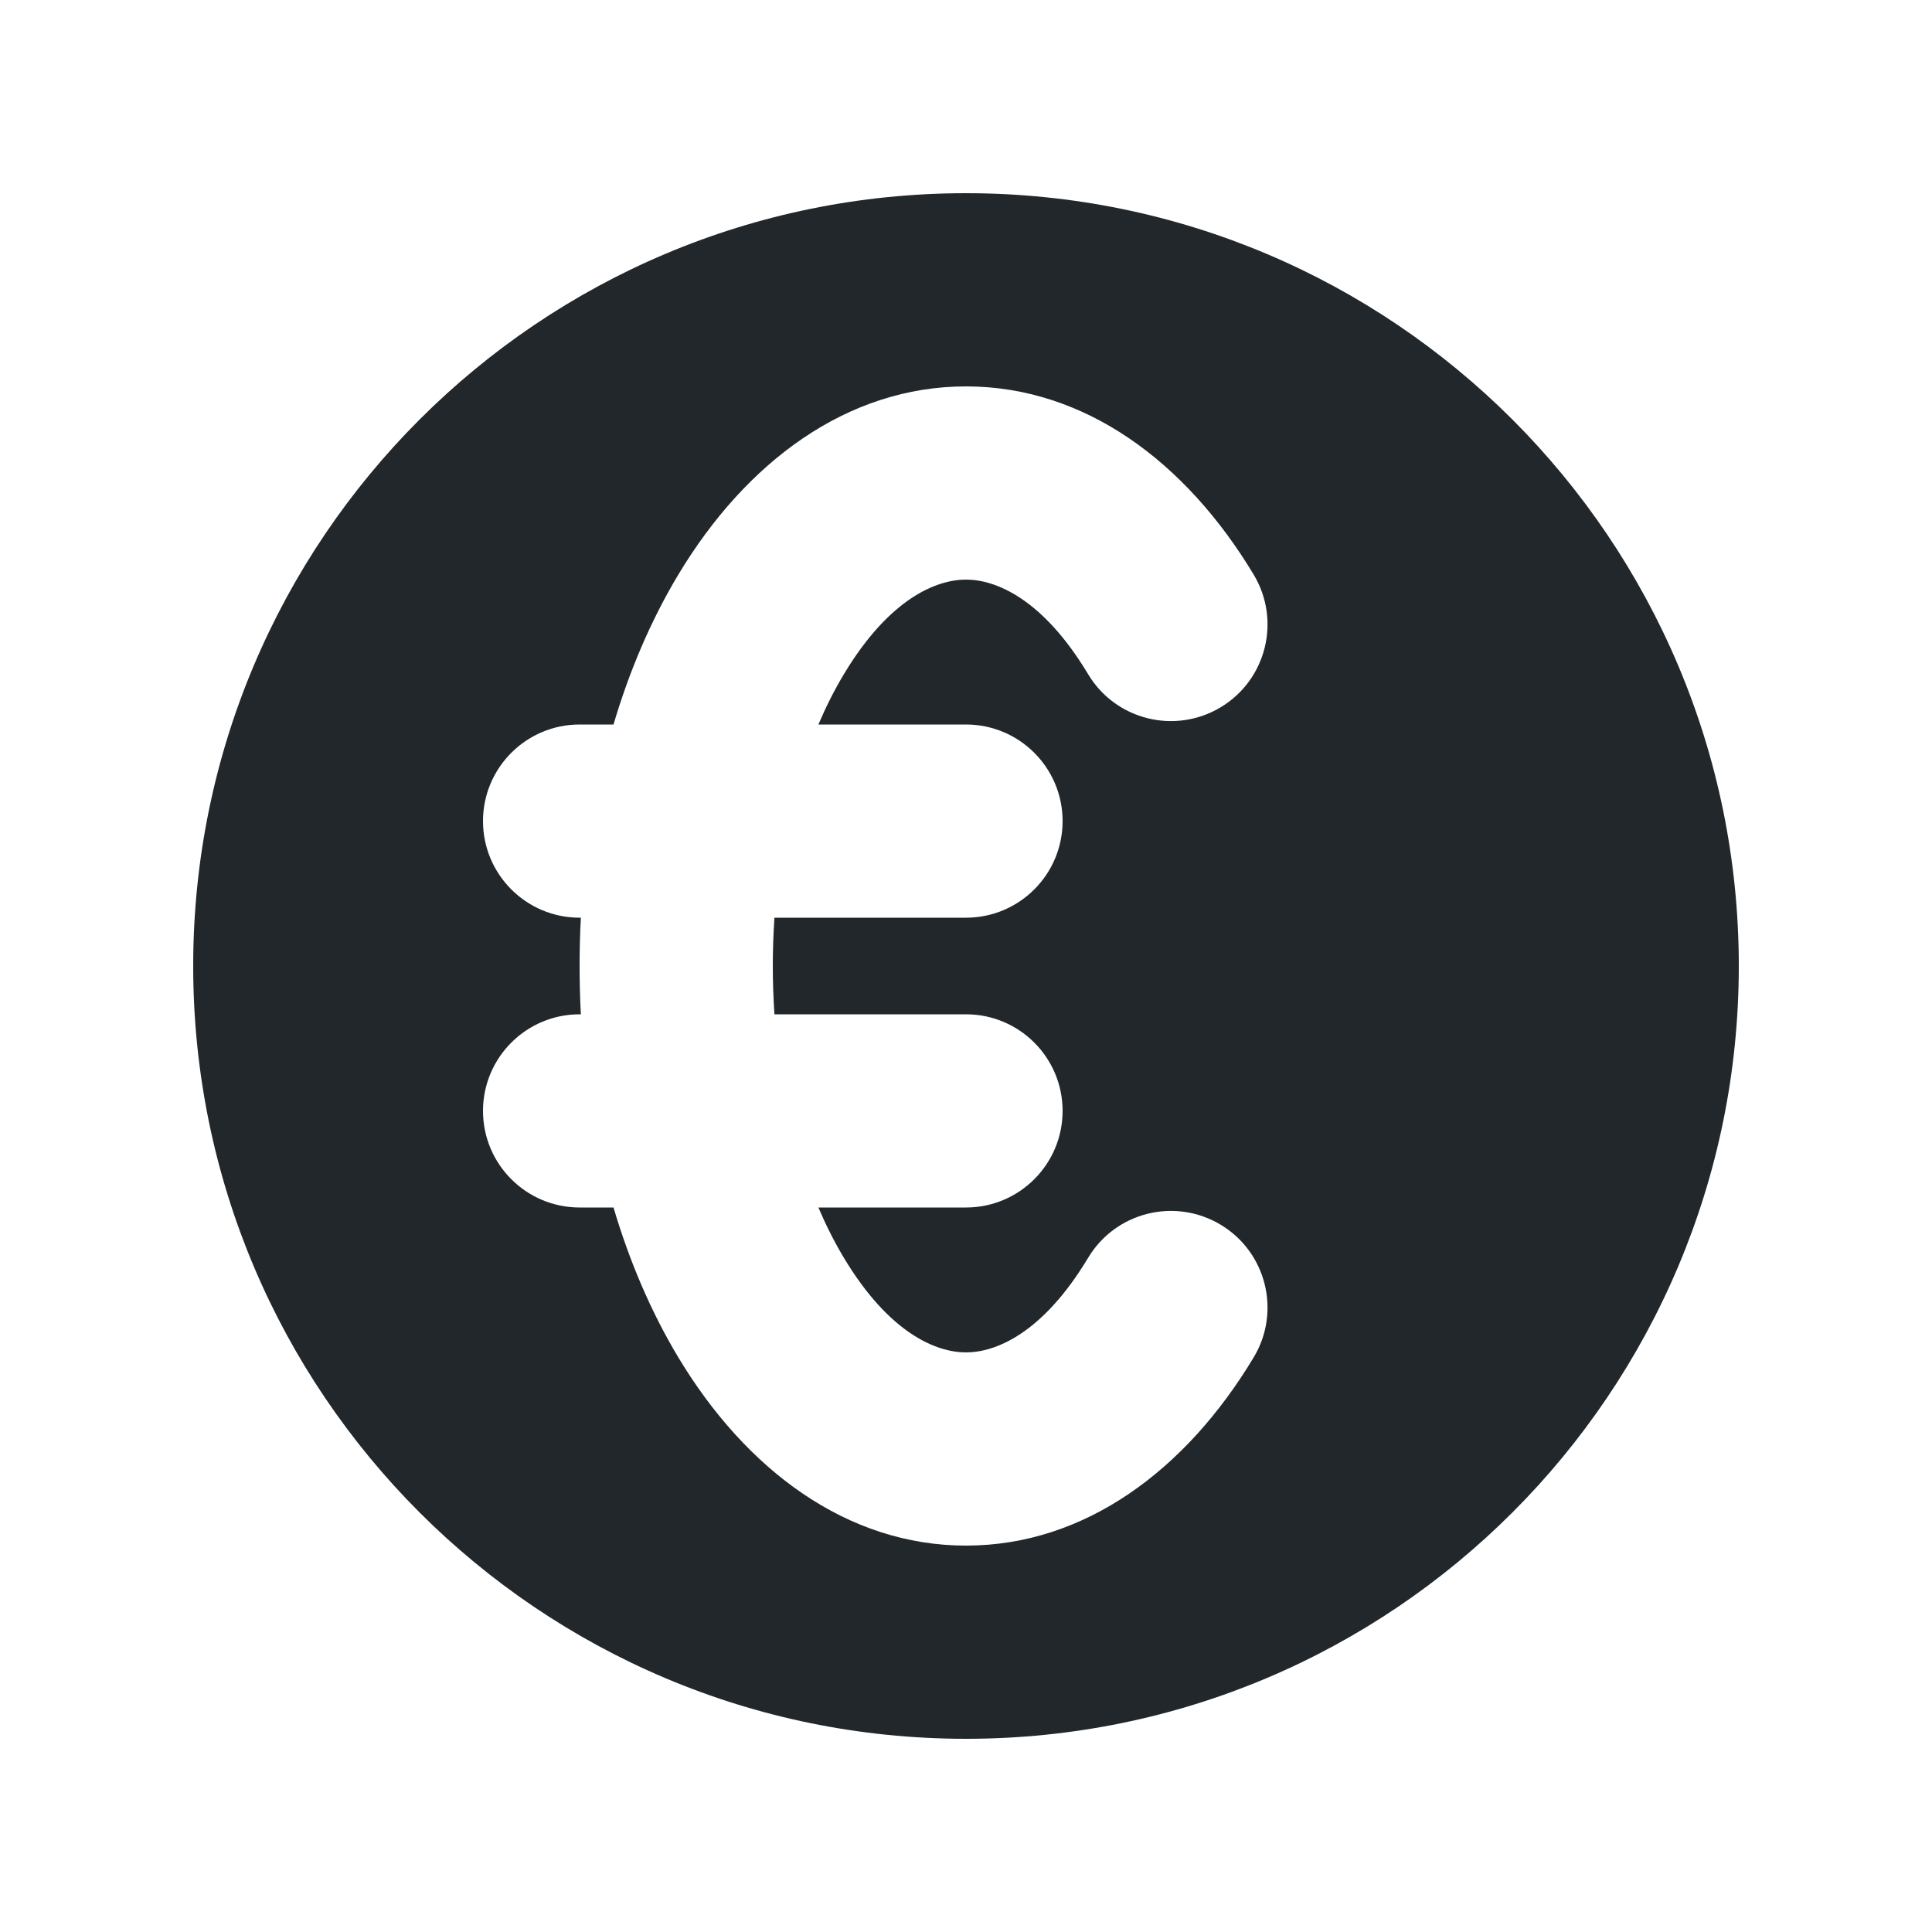 <svg width="20" height="20" viewBox="0 0 20 20" fill="none" xmlns="http://www.w3.org/2000/svg">
<path fill-rule="evenodd" clip-rule="evenodd" d="M10 18C14.418 18 18 14.418 18 10C18 5.582 14.418 2 10 2C5.582 2 2 5.582 2 10C2 14.418 5.582 18 10 18ZM8.736 6.979C9.208 6.193 9.696 6 10 6C10.304 6 10.792 6.193 11.264 6.979C11.548 7.453 12.162 7.606 12.636 7.322C13.109 7.038 13.263 6.424 12.979 5.95C12.279 4.784 11.232 4 10 4C8.768 4 7.721 4.784 7.021 5.95C6.736 6.425 6.514 6.949 6.351 7.5H6C5.448 7.5 5 7.948 5 8.5C5 9.052 5.448 9.5 6 9.5H6.013C6.004 9.667 6 9.834 6 10C6 10.166 6.004 10.333 6.013 10.5H6C5.448 10.5 5 10.948 5 11.5C5 12.052 5.448 12.5 6 12.5H6.351C6.514 13.051 6.736 13.575 7.021 14.05C7.721 15.216 8.768 16 10 16C11.232 16 12.279 15.216 12.979 14.05C13.263 13.576 13.109 12.962 12.636 12.678C12.162 12.394 11.548 12.547 11.264 13.021C10.792 13.807 10.304 14 10 14C9.696 14 9.208 13.807 8.736 13.021C8.639 12.86 8.551 12.685 8.472 12.5H10C10.552 12.5 11 12.052 11 11.5C11 10.948 10.552 10.5 10 10.5H8.017C8.006 10.335 8 10.168 8 10C8 9.832 8.006 9.665 8.017 9.5H10C10.552 9.5 11 9.052 11 8.5C11 7.948 10.552 7.5 10 7.5H8.472C8.551 7.315 8.639 7.14 8.736 6.979Z" fill="#21272A"/>
</svg>
